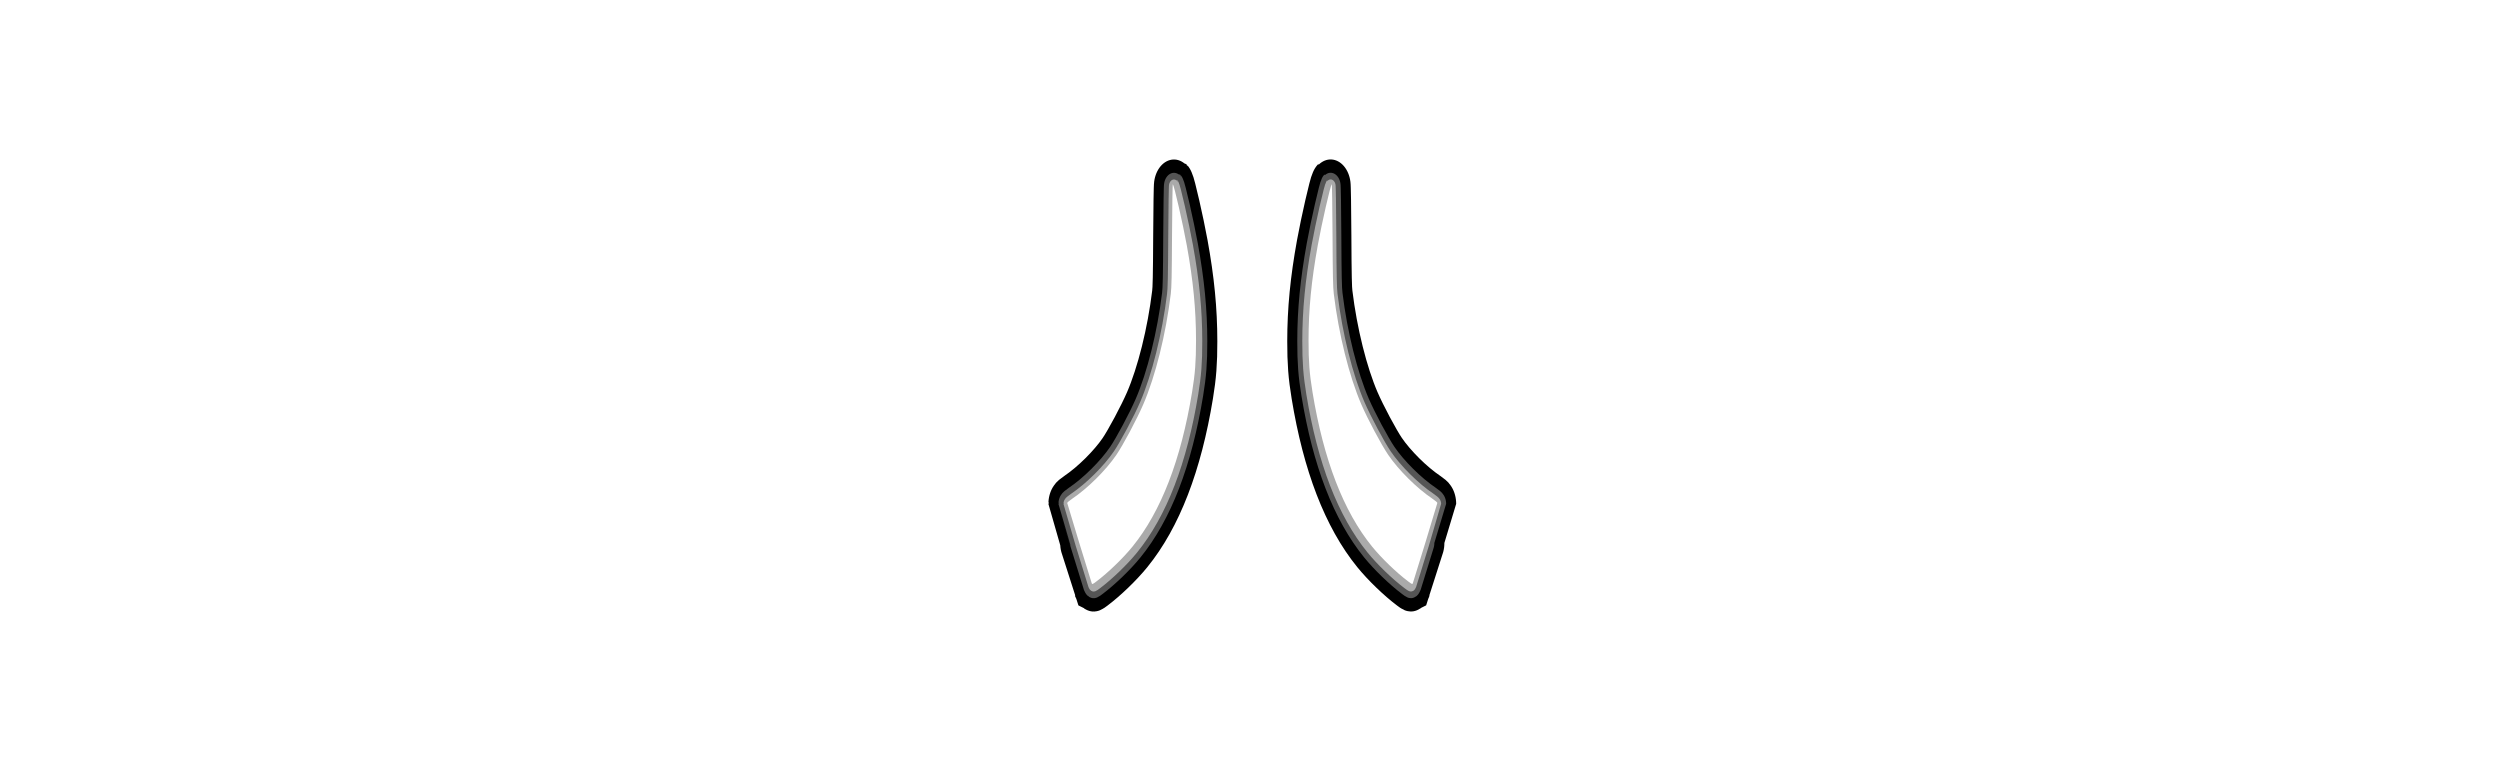 <?xml version="1.0" encoding="UTF-8" standalone="no"?>
<svg
   xmlns:dc="http://purl.org/dc/elements/1.1/"
   xmlns:cc="http://creativecommons.org/ns#"
   xmlns:rdf="http://www.w3.org/1999/02/22-rdf-syntax-ns#"
   xmlns:svg="http://www.w3.org/2000/svg"
   xmlns="http://www.w3.org/2000/svg"
   xmlns:sodipodi="http://sodipodi.sourceforge.net/DTD/sodipodi-0.dtd"
   xmlns:inkscape="http://www.inkscape.org/namespaces/inkscape"
   width="1280"
   height="390.32"
   viewBox="0 0 338.667 103.272"
   version="1.1"
   id="wings"
   inkscape:version="0.92.3 (unknown)"
   sodipodi:docname="wings.svg">
  <defs
     id="defs34602">
    <filter
       inkscape:collect="always"
       style="color-interpolation-filters:sRGB"
       id="filter35304"
       x="-1.058"
       width="3.115"
       y="-0.452"
       height="1.905">
      <feGaussianBlur
         inkscape:collect="always"
         stdDeviation="26.5"
         id="feGaussianBlur35306" />
    </filter>
    <filter
       inkscape:collect="always"
       style="color-interpolation-filters:sRGB"
       id="filter35103"
       x="-0.531"
       width="2.062"
       y="-0.227"
       height="1.454">
      <feGaussianBlur
         inkscape:collect="always"
         stdDeviation="13.3"
         id="feGaussianBlur35105" />
    </filter>
    <filter
       inkscape:collect="always"
       style="color-interpolation-filters:sRGB"
       id="filter35218"
       x="-0.194"
       width="1.389"
       y="-0.083"
       height="1.166">
      <feGaussianBlur
         inkscape:collect="always"
         stdDeviation="4.868"
         id="feGaussianBlur35220" />
    </filter>
  </defs>
  <sodipodi:namedview
     id="base"
     pagecolor="#919191"
     bordercolor="#666666"
     borderopacity="1.0"
     inkscape:pageopacity="0"
     inkscape:pageshadow="2"
     inkscape:zoom="0.24748737"
     inkscape:cx="-1072.5674"
     inkscape:cy="-14.181656"
     inkscape:document-units="mm"
     inkscape:current-layer="g3256"
     showgrid="false"
     units="px"
     fit-margin-top="0"
     fit-margin-left="0"
     fit-margin-right="0"
     fit-margin-bottom="0"
     inkscape:window-width="1920"
     inkscape:window-height="1029"
     inkscape:window-x="0"
     inkscape:window-y="0"
     inkscape:window-maximized="1" />
  <g
     inkscape:label="Layer 1"
     inkscape:groupmode="layer"
     id="wings2"
     transform="translate(-142.678,-26.203)">
    <g
       transform="matrix(0.275,0,0,0.275,667.515,450.126)"
       id="g3607"
       style="display:inline">
      <g
         id="g3256">
        <g
           id="g36618"
           transform="translate(457.75)">
          <g
             id="wing-left"
             style="display:inline"
             transform="matrix(1.082,0,0,1.436,442.72,-445.325)">
            <path
               id="logo-left-side-black"
               transform="matrix(0.975,0,0,0.975,17.142,596.67)"
               d="m -2169.864,-1189.373 c -0.597,-1.233 -11.45,-28.018 -11.45,-28.259 0,-0.172 1.011,-0.825 2.248,-1.451 7.278,-3.686 15.77,-10.026 20.662,-15.426 3.188,-3.52 9.571,-12.538 12.563,-17.75 5.696,-9.922 10.592,-24.727 12.873,-38.927 0.371,-2.311 0.482,-6.252 0.585,-20.807 0.07,-9.876 0.238,-17.87 0.372,-17.764 0.625,0.49 4.652,13.78 6.516,21.504 2.976,12.331 4.304,22.622 4.31,33.405 0,7.469 -0.424,11.7 -1.843,18.214 -5.199,23.86 -14.467,41.961 -27.843,54.377 -4.402,4.086 -11.337,9.127 -16.838,12.241 -1.763,0.998 -1.956,1.055 -2.155,0.643 z"
               style="display:inline;fill:#000000;stroke:#000000;stroke-width:18.75;stroke-miterlimit:4;stroke-dasharray:none;stroke-opacity:1;filter:url(#filter35304)"
               inkscape:connector-curvature="0" />
            <path
               id="logo-left-side-darkgray"
               transform="matrix(0.975,0,0,0.975,16.188,596.67)"
               d="m -2168.885,-1189.373 c -0.597,-1.233 -11.45,-28.018 -11.45,-28.259 0,-0.172 1.011,-0.825 2.248,-1.451 7.278,-3.686 15.77,-10.026 20.662,-15.426 3.188,-3.52 9.571,-12.538 12.563,-17.75 5.696,-9.922 10.592,-24.727 12.873,-38.927 0.371,-2.311 0.482,-6.252 0.585,-20.807 0.07,-9.876 0.238,-17.87 0.372,-17.764 0.625,0.49 4.652,13.78 6.516,21.504 2.976,12.331 4.304,22.622 4.31,33.405 0,7.469 -0.424,11.7 -1.843,18.214 -5.199,23.86 -14.467,41.961 -27.843,54.377 -4.402,4.086 -11.337,9.127 -16.838,12.241 -1.763,0.998 -1.956,1.055 -2.155,0.643 v 0"
               style="display:inline;opacity:1;fill:#555555;fill-opacity:1;stroke:#555555;stroke-width:9.375;stroke-miterlimit:4;stroke-dasharray:none;stroke-opacity:1;filter:url(#filter35103)"
               inkscape:connector-curvature="0" />
            <path
               inkscape:connector-curvature="0"
               id="logo-left-side-lightgray"
               transform="matrix(0.975,0,0,0.975,16.665,596.67)"
               d="m -2169.374,-1189.373 c -0.597,-1.233 -11.45,-28.018 -11.45,-28.259 0,-0.172 1.011,-0.825 2.248,-1.451 7.278,-3.686 15.77,-10.026 20.662,-15.426 3.188,-3.52 9.571,-12.538 12.563,-17.75 5.696,-9.922 10.592,-24.727 12.873,-38.927 0.371,-2.311 0.482,-6.252 0.585,-20.807 0.07,-9.876 0.238,-17.87 0.372,-17.764 0.625,0.49 4.652,13.78 6.516,21.504 2.976,12.331 4.304,22.622 4.31,33.405 0,7.469 -0.424,11.7 -1.843,18.214 -5.199,23.86 -14.467,41.961 -27.843,54.377 -4.402,4.086 -11.337,9.127 -16.838,12.241 -1.763,0.998 -1.956,1.055 -2.155,0.643 v 0"
               style="display:inline;opacity:1;fill:#aaaaaa;fill-opacity:1;stroke:#aaaaaa;stroke-width:4.688;stroke-miterlimit:4;stroke-dasharray:none;stroke-opacity:1;filter:url(#filter35218)" />
            <path
               inkscape:connector-curvature="0"
               id="logo-left-side-white"
               d="m -2099.043,-563.28 c -0.582,-1.202 -11.167,-27.325 -11.167,-27.56 0,-0.168 0.986,-0.804 2.192,-1.415 7.098,-3.595 15.38,-9.778 20.151,-15.045 3.109,-3.433 9.334,-12.228 12.252,-17.311 5.555,-9.677 10.33,-24.116 12.554,-37.964 0.362,-2.254 0.47,-6.098 0.571,-20.293 0.068,-9.632 0.232,-17.427 0.363,-17.324 0.609,0.478 4.537,13.439 6.355,20.972 2.902,12.026 4.197,22.062 4.204,32.579 0,7.284 -0.413,11.411 -1.797,17.763 -5.07,23.27 -14.109,40.922 -27.154,53.031 -4.293,3.985 -11.056,8.902 -16.422,11.938 -1.719,0.973 -1.907,1.029 -2.102,0.628 z"
               style="display:inline;fill:#ffffff;stroke-width:0.82" />
          </g>
          <g
             transform="matrix(-1.082,0,0,1.436,-3941.448,-445.351)"
             style="display:inline"
             id="wing-right">
            <path
               inkscape:connector-curvature="0"
               style="display:inline;fill:#000000;stroke:#000000;stroke-width:18.75;stroke-miterlimit:4;stroke-dasharray:none;stroke-opacity:1;filter:url(#filter35304)"
               d="m -2169.864,-1189.373 c -0.597,-1.233 -11.45,-28.018 -11.45,-28.259 0,-0.172 1.011,-0.825 2.248,-1.451 7.278,-3.686 15.77,-10.026 20.662,-15.426 3.188,-3.52 9.571,-12.538 12.563,-17.75 5.696,-9.922 10.592,-24.727 12.873,-38.927 0.371,-2.311 0.482,-6.252 0.585,-20.807 0.07,-9.876 0.238,-17.87 0.372,-17.764 0.625,0.49 4.652,13.78 6.516,21.504 2.976,12.331 4.304,22.622 4.31,33.405 0,7.469 -0.424,11.7 -1.843,18.214 -5.199,23.86 -14.467,41.961 -27.843,54.377 -4.402,4.086 -11.337,9.127 -16.838,12.241 -1.763,0.998 -1.956,1.055 -2.155,0.643 z"
               transform="matrix(0.975,0,0,0.975,17.142,596.67)"
               id="path36514" />
            <path
               inkscape:connector-curvature="0"
               style="display:inline;opacity:1;fill:#555555;fill-opacity:1;stroke:#555555;stroke-width:9.375;stroke-miterlimit:4;stroke-dasharray:none;stroke-opacity:1;filter:url(#filter35103)"
               d="m -2168.885,-1189.373 c -0.597,-1.233 -11.45,-28.018 -11.45,-28.259 0,-0.172 1.011,-0.825 2.248,-1.451 7.278,-3.686 15.77,-10.026 20.662,-15.426 3.188,-3.52 9.571,-12.538 12.563,-17.75 5.696,-9.922 10.592,-24.727 12.873,-38.927 0.371,-2.311 0.482,-6.252 0.585,-20.807 0.07,-9.876 0.238,-17.87 0.372,-17.764 0.625,0.49 4.652,13.78 6.516,21.504 2.976,12.331 4.304,22.622 4.31,33.405 0,7.469 -0.424,11.7 -1.843,18.214 -5.199,23.86 -14.467,41.961 -27.843,54.377 -4.402,4.086 -11.337,9.127 -16.838,12.241 -1.763,0.998 -1.956,1.055 -2.155,0.643 v 0"
               transform="matrix(0.975,0,0,0.975,16.188,596.67)"
               id="path36516" />
            <path
               style="display:inline;opacity:1;fill:#aaaaaa;fill-opacity:1;stroke:#aaaaaa;stroke-width:4.688;stroke-miterlimit:4;stroke-dasharray:none;stroke-opacity:1;filter:url(#filter35218)"
               d="m -2169.374,-1189.373 c -0.597,-1.233 -11.45,-28.018 -11.45,-28.259 0,-0.172 1.011,-0.825 2.248,-1.451 7.278,-3.686 15.77,-10.026 20.662,-15.426 3.188,-3.52 9.571,-12.538 12.563,-17.75 5.696,-9.922 10.592,-24.727 12.873,-38.927 0.371,-2.311 0.482,-6.252 0.585,-20.807 0.07,-9.876 0.238,-17.87 0.372,-17.764 0.625,0.49 4.652,13.78 6.516,21.504 2.976,12.331 4.304,22.622 4.31,33.405 0,7.469 -0.424,11.7 -1.843,18.214 -5.199,23.86 -14.467,41.961 -27.843,54.377 -4.402,4.086 -11.337,9.127 -16.838,12.241 -1.763,0.998 -1.956,1.055 -2.155,0.643 v 0"
               transform="matrix(0.975,0,0,0.975,16.665,596.67)"
               id="path36518"
               inkscape:connector-curvature="0" />
            <path
               style="display:inline;fill:#ffffff;stroke-width:0.82"
               d="m -2099.043,-563.28 c -0.582,-1.202 -11.167,-27.325 -11.167,-27.56 0,-0.168 0.986,-0.804 2.192,-1.415 7.098,-3.595 15.38,-9.778 20.151,-15.045 3.109,-3.433 9.334,-12.228 12.252,-17.311 5.555,-9.677 10.33,-24.116 12.554,-37.964 0.362,-2.254 0.47,-6.098 0.571,-20.293 0.068,-9.632 0.232,-17.427 0.363,-17.324 0.609,0.478 4.537,13.439 6.355,20.972 2.902,12.026 4.197,22.062 4.204,32.579 0,7.284 -0.413,11.411 -1.797,17.763 -5.07,23.27 -14.109,40.922 -27.154,53.031 -4.293,3.985 -11.056,8.902 -16.422,11.938 -1.719,0.973 -1.907,1.029 -2.102,0.628 z"
               id="path36520"
               inkscape:connector-curvature="0" />
          </g>
        </g>
      </g>
    </g>
  </g>
</svg>
